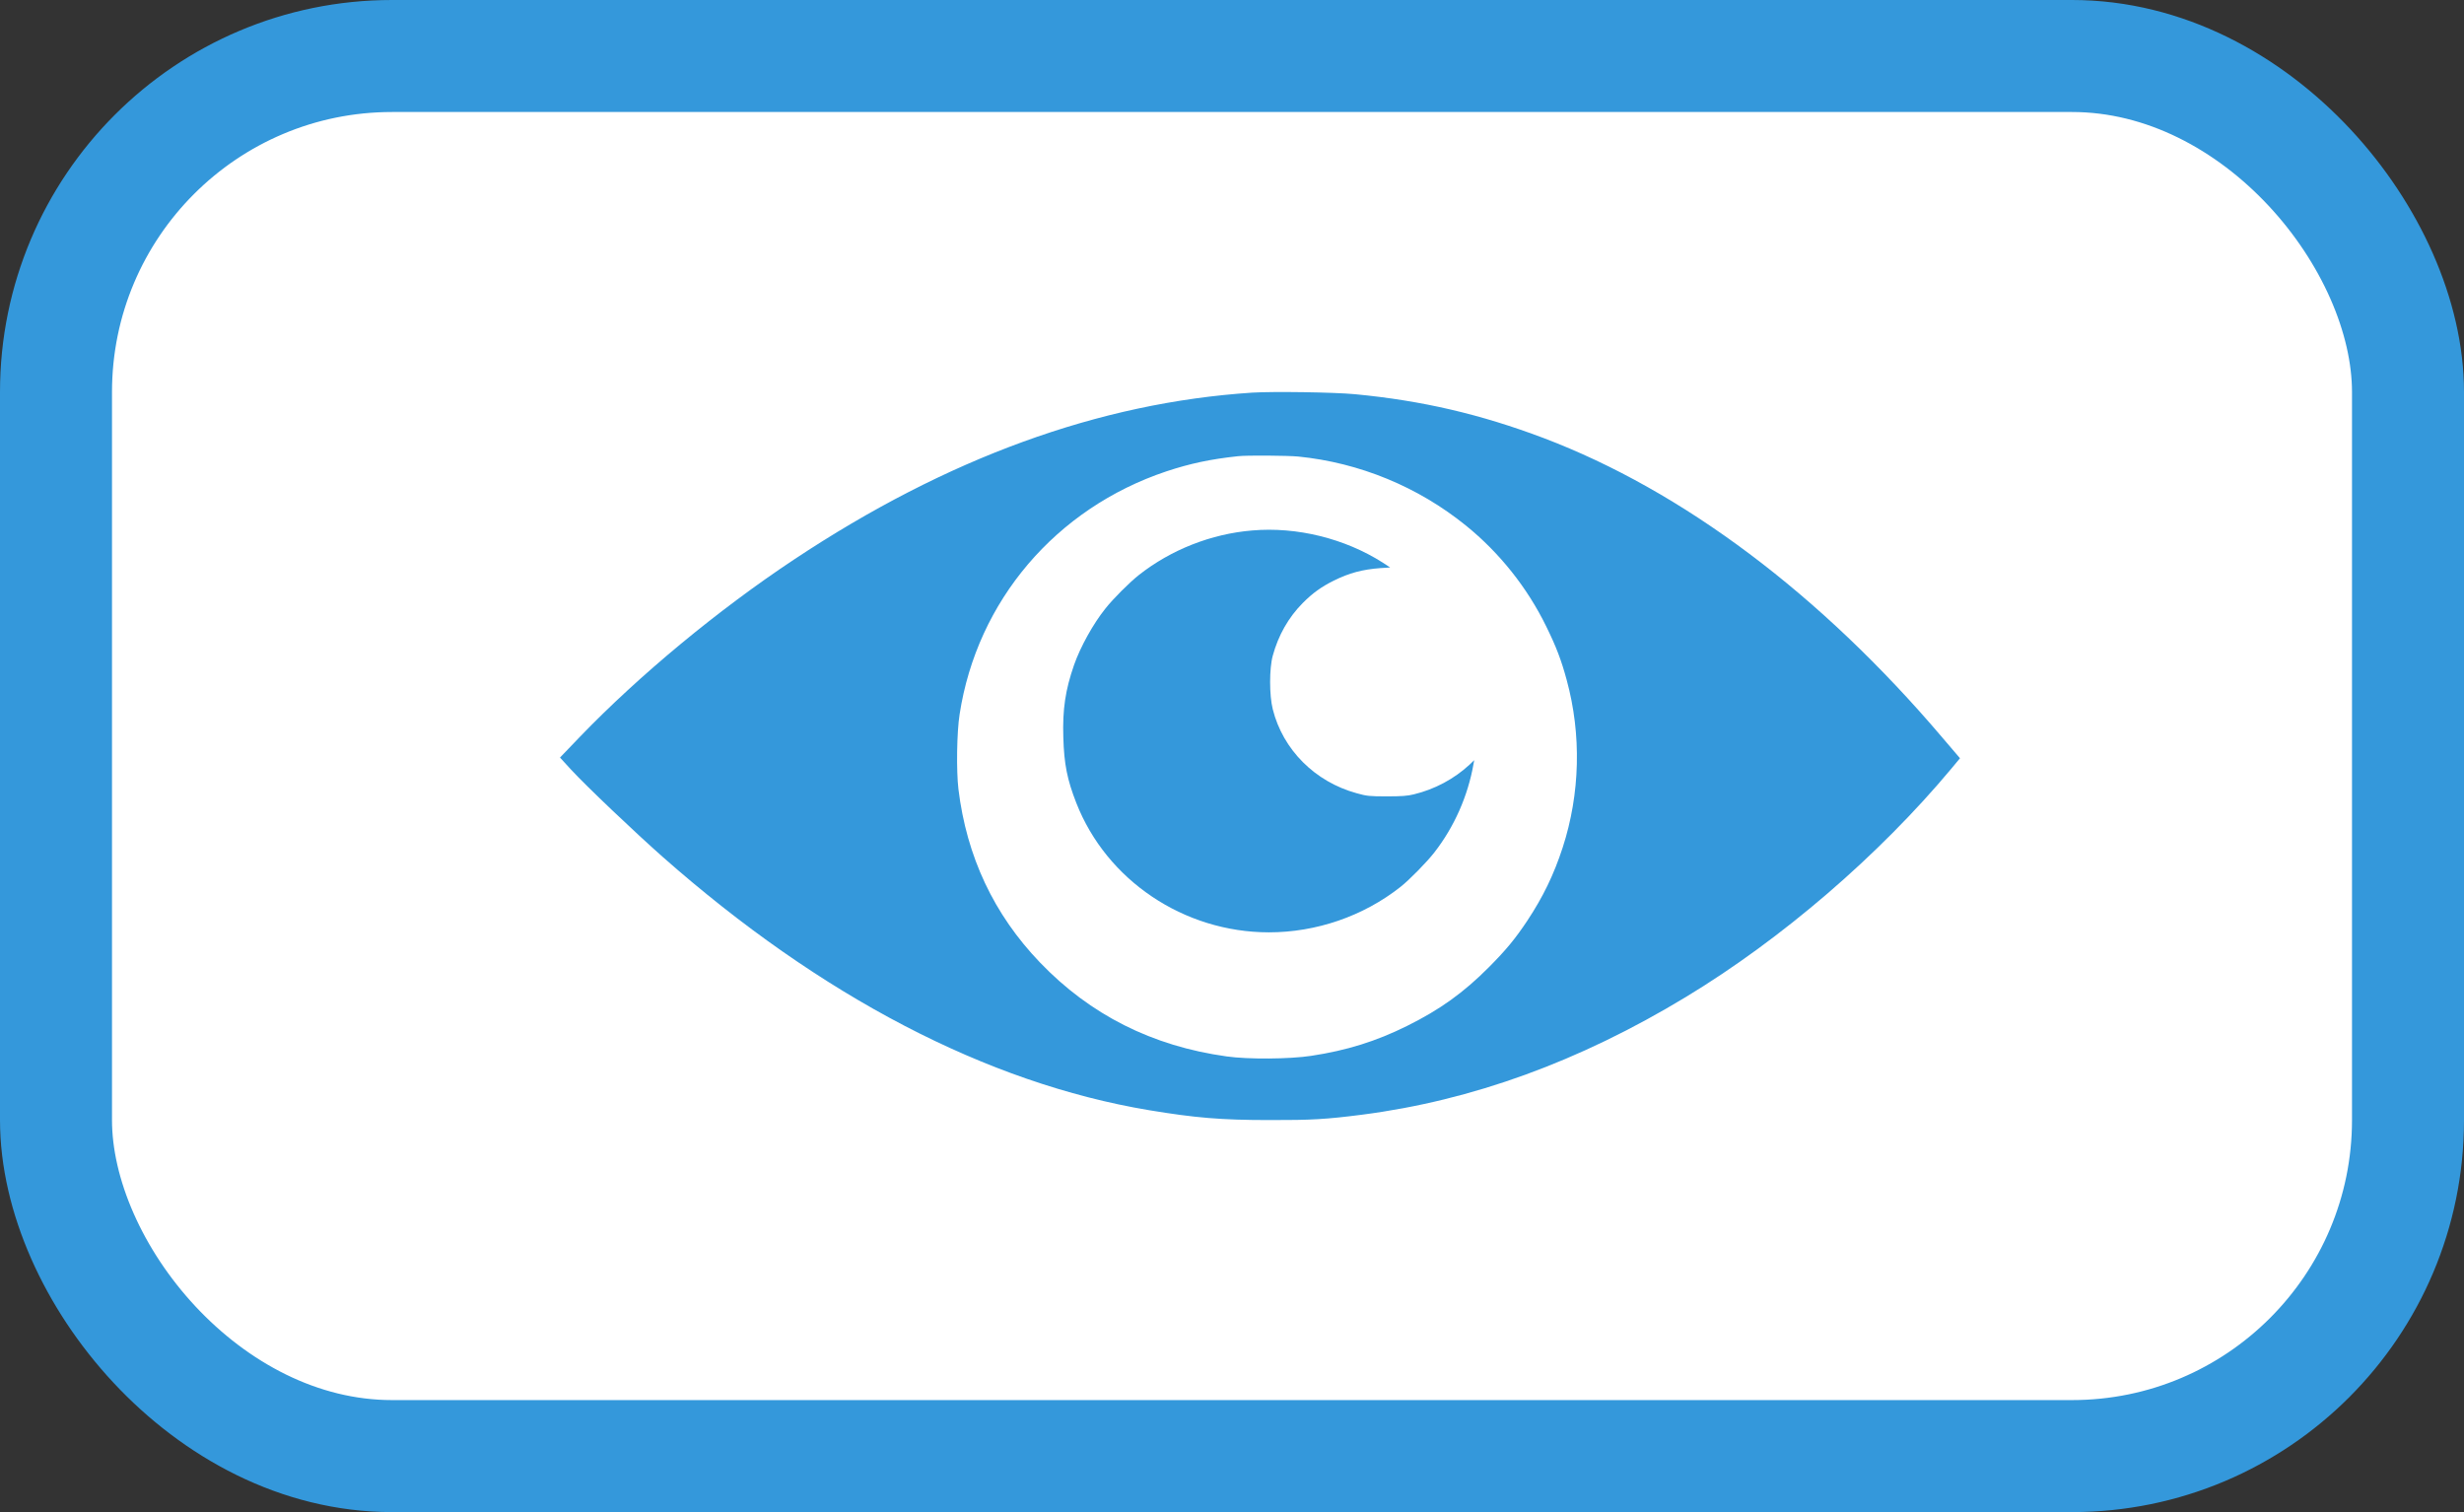 <svg width="44" height="27" viewBox="0 0 44 27" fill="none" xmlns="http://www.w3.org/2000/svg">
<rect x="0" y="0" width="44" height="27" fill="#333333" stroke="none"/>
<rect x="1" y="1" width="42" height="25" rx="6" fill="white" stroke="#3498DB" stroke-width="2"/>
<path d="M22.36 7.011C19.628 7.19 16.908 8.179 14.179 9.991C12.824 10.89 11.416 12.056 10.357 13.155L10 13.527L10.195 13.74C10.469 14.037 11.334 14.859 11.834 15.301C14.658 17.793 17.624 19.339 20.515 19.823C21.341 19.96 21.804 20 22.673 20C23.421 20.002 23.683 19.986 24.323 19.904C26.288 19.65 28.2 18.956 30.104 17.803C31.815 16.768 33.555 15.272 34.848 13.722L35 13.539L34.963 13.496C34.941 13.472 34.816 13.325 34.682 13.167C32.512 10.612 30.047 8.764 27.565 7.822C26.44 7.397 25.395 7.153 24.196 7.039C23.815 7.003 22.737 6.988 22.36 7.011ZM23.183 8.152C24.28 8.262 25.323 8.693 26.178 9.385C26.776 9.869 27.274 10.494 27.612 11.187C27.79 11.549 27.88 11.785 27.977 12.143C28.243 13.118 28.217 14.174 27.905 15.134C27.747 15.618 27.555 16.015 27.272 16.442C27.059 16.762 26.895 16.961 26.59 17.268C26.137 17.724 25.712 18.029 25.124 18.32C24.577 18.592 24.05 18.757 23.415 18.853C23.032 18.912 22.282 18.918 21.901 18.863C20.573 18.678 19.468 18.12 18.572 17.187C17.747 16.328 17.261 15.293 17.115 14.092C17.076 13.765 17.085 13.075 17.136 12.754C17.447 10.73 18.853 9.078 20.827 8.417C21.253 8.276 21.614 8.199 22.107 8.146C22.263 8.128 22.995 8.134 23.183 8.152Z" fill="#3498DB"/>
<path d="M22.36 9.472C21.628 9.533 20.911 9.816 20.339 10.266C20.169 10.4 19.876 10.693 19.738 10.868C19.523 11.136 19.292 11.551 19.179 11.875C19.025 12.318 18.972 12.666 18.988 13.167C19.001 13.643 19.058 13.925 19.22 14.338C19.761 15.72 21.14 16.646 22.657 16.648C23.505 16.648 24.343 16.361 25.007 15.838C25.163 15.716 25.479 15.394 25.612 15.223C25.968 14.766 26.212 14.216 26.313 13.641L26.325 13.574L26.243 13.653C25.966 13.909 25.62 14.094 25.247 14.184C25.137 14.212 25.024 14.22 24.763 14.22C24.452 14.22 24.403 14.214 24.226 14.164C23.481 13.96 22.909 13.387 22.728 12.664C22.665 12.418 22.665 11.934 22.728 11.708C22.827 11.344 23.009 11.024 23.263 10.768C23.438 10.591 23.597 10.477 23.819 10.367C24.093 10.231 24.329 10.168 24.651 10.144L24.825 10.133L24.692 10.046C24.015 9.615 23.159 9.403 22.36 9.472Z" fill="#3498DB"/>
</svg>
